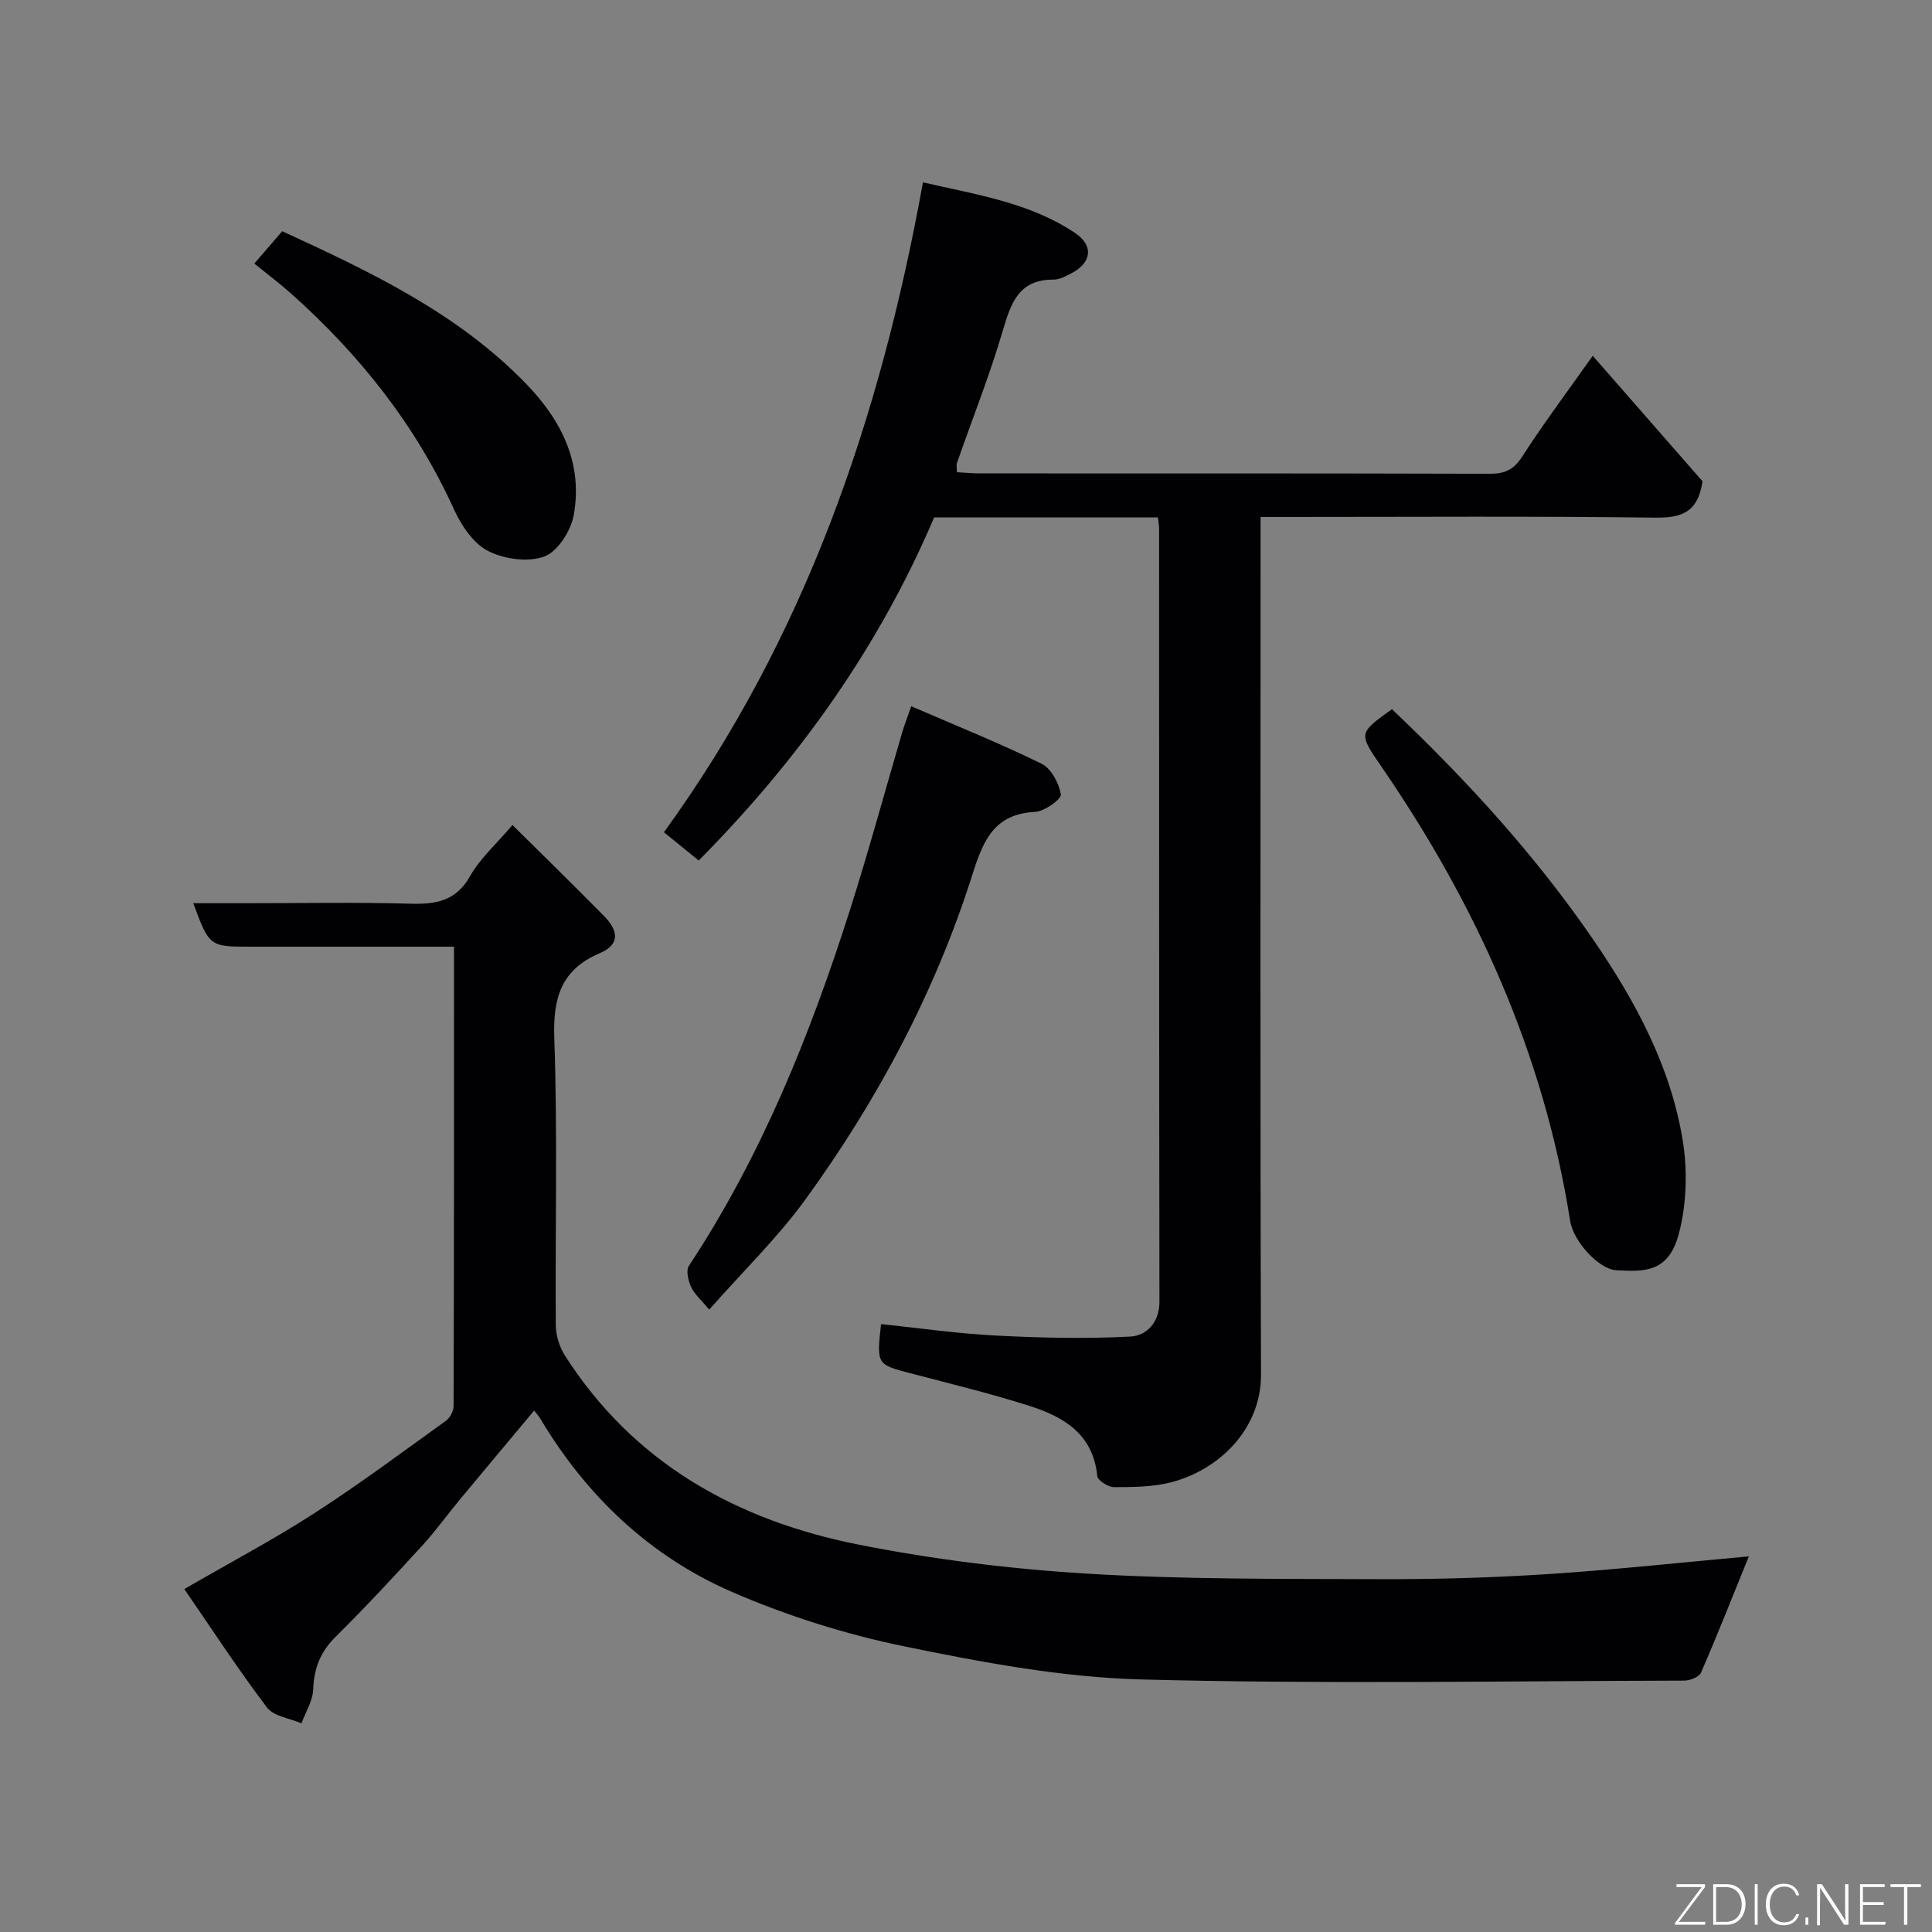 <svg enable-background="new 0 0 400 400" viewBox="0 0 400 400" xmlns="http://www.w3.org/2000/svg"><rect x="0" y="0" width="400" height="400" fill="#808080" stroke="none"/><path d="m239.74 107.13c-15.6 0-30.75 0-46.34 0-11.33 26.63-27.88 49.97-48.74 71.03-2.15-1.75-4.51-3.66-7.2-5.85 29.26-40.35 44.8-85.8 53.63-134.56 11.12 2.57 22.1 4.19 31.48 10.48 3.96 2.66 3.41 6.21-.78 8.37-1.15.59-2.44 1.29-3.67 1.29-7.33-.03-8.85 5.01-10.56 10.77-2.72 9.19-6.27 18.13-9.43 27.19-.15.44-.02.97-.02 1.91 1.62.09 3.2.25 4.77.25 35.16.01 70.32-.03 105.48.08 3.13.01 5.01-.78 6.79-3.55 4.41-6.85 9.31-13.38 14.61-20.88 7.87 9 15.6 17.83 22.73 25.99-.98 6.63-4.54 7.59-9.92 7.52-25.16-.32-50.32-.14-75.48-.14-1.81 0-3.62 0-6.1 0v6.08c0 57.16-.1 114.31.09 171.47.04 11.34-8.74 19.78-18.64 22.32-3.76.97-7.82.99-11.75 1-1.22 0-3.42-1.38-3.51-2.3-.85-8.67-6.94-12.27-14.05-14.53-8.05-2.56-16.27-4.56-24.45-6.7-7.17-1.88-7.19-1.81-6.27-10.23 7.9.82 15.79 1.97 23.72 2.37 9.28.48 18.62.7 27.9.21 3.28-.17 6.02-2.82 6.02-7.22-.08-53.32-.06-106.65-.07-159.97 0-.66-.12-1.3-.24-2.4z" fill="#010103"/><path d="m110.59 292.04c-5.23 6.26-10.36 12.38-15.46 18.52-2.61 3.15-5.01 6.5-7.77 9.51-5.82 6.35-11.68 12.69-17.81 18.74-3.16 3.12-4.55 6.5-4.7 10.9-.08 2.39-1.57 4.73-2.43 7.09-2.44-1.06-5.75-1.44-7.15-3.29-5.9-7.77-11.23-15.97-17.11-24.51 9.69-5.61 18.54-10.29 26.92-15.7 9.32-6.02 18.23-12.66 27.24-19.14.84-.61 1.59-2 1.59-3.03.1-31.47.09-62.95.09-95.13-2.52 0-4.78 0-7.04 0-11.67 0-23.33 0-35 0-8.6 0-8.6 0-11.95-9h10.93c11.33 0 22.67-.22 33.99.1 5.33.15 9.47-.52 12.41-5.73 2.06-3.65 5.38-6.58 8.76-10.56 6.27 6.21 12.67 12.46 18.95 18.83 2.76 2.8 3.64 5.79-.92 7.73-7.9 3.36-9.66 9.17-9.37 17.5.69 19.81.17 39.66.31 59.49.02 2.12.75 4.5 1.89 6.29 14.28 22.36 35.69 34.18 60.92 39.17 15.54 3.07 31.41 5.03 47.22 5.99 19.88 1.2 39.85 1.06 59.79 1.14 11.77.05 23.56-.28 35.3-1.03 14.07-.91 28.1-2.45 41.89-3.69-3.24 7.97-6.43 16.07-9.9 24.06-.39.91-2.28 1.66-3.47 1.66-37.5.09-75.01.75-112.48-.24-16.4-.44-32.87-3.53-49.01-6.85-12.17-2.5-24.28-6.32-35.68-11.27-16.95-7.37-30.04-19.78-39.6-35.74-.32-.59-.78-1.07-1.35-1.81z" fill="#010103"/><path d="m288.19 146.83c15.53 14.75 29.74 30.29 41.72 47.78 8.71 12.71 15.99 26.19 18.48 41.52 1.01 6.18.81 13-.73 19.04-2.09 8.23-6.98 8.19-13.11 7.81-3.4-.21-8.77-5.77-9.48-10.27-5.46-34.65-19.54-65.67-39.31-94.35-4.52-6.56-4.41-6.64 2.43-11.53z" fill="#010103"/><path d="m146.83 271.15c-1.72-2.09-3.08-3.23-3.75-4.7-.59-1.3-1.09-3.4-.45-4.37 15.02-22.77 25.09-47.78 33.32-73.6 3.89-12.22 7.24-24.6 10.86-36.91.45-1.53 1.04-3.02 1.85-5.35 9.26 4.01 18.27 7.63 26.98 11.9 2 .98 3.6 4.03 4.01 6.36.16.92-3.38 3.51-5.32 3.61-8.41.42-10.72 5.77-12.94 12.78-7.72 24.43-19.67 46.86-34.69 67.54-5.67 7.81-12.71 14.62-19.87 22.74z" fill="#010103"/><path d="m52.65 54.57c2.12-2.46 3.93-4.56 5.78-6.7 18.44 8.48 36.45 17.02 50.61 31.71 7.3 7.57 11.69 16.48 9.73 27.14-.59 3.22-3.32 7.48-6.08 8.5-3.37 1.24-8.32.55-11.64-1.15-3.04-1.56-5.54-5.26-7.04-8.57-7.95-17.51-19.59-32.12-33.83-44.8-2.21-1.96-4.57-3.73-7.53-6.13z" fill="#010103"/><g fill="#fbfcfa"><path d="m346.9 398 5.4-7.3h-5.2v-.6h5.9v.6l-5.4 7.2h5.5l-.1.6h-6.2v-.5z"/><path d="m354.7 390.1h2.8c2.3 0 3.9 1.6 3.9 4.1s-1.6 4.3-3.9 4.3h-2.8zm.6 7.8h2c2.2 0 3.3-1.6 3.3-3.6 0-1.8-1-3.6-3.3-3.6h-2z"/><path d="m363.9 390.1v8.4h-.6v-8.4h1.6z"/><path d="m372.5 396.3c-.4 1.3-1.4 2.3-3.2 2.3-2.4 0-3.7-1.9-3.7-4.3 0-2.3 1.2-4.3 3.7-4.3 1.8 0 2.9 1 3.2 2.4h-.6c-.4-1.1-1.1-1.8-2.5-1.8-2.1 0-3 1.9-3 3.7s.9 3.7 3 3.7c1.4 0 2.1-.7 2.5-1.7z"/><path d="m373.8 398.5v-1.5h.6v1.5z"/><path d="m376.2 398.5v-8.4h1c1.3 2 4.4 6.7 4.9 7.6-.1-1.2-.1-2.4-.1-3.8v-3.8h.7v8.4h-.9c-1.2-1.9-4.4-6.8-5-7.7.1 1.1 0 2.3 0 3.9v3.9h-.6z"/><path d="m390 394.4h-4.3v3.5h4.7l-.1.6h-5.2v-8.4h5.1v.6h-4.5v3.1h4.3z"/><path d="m394.2 390.7h-2.8v-.6h6.3v.6h-2.8v7.8h-.7z"/></g></svg>